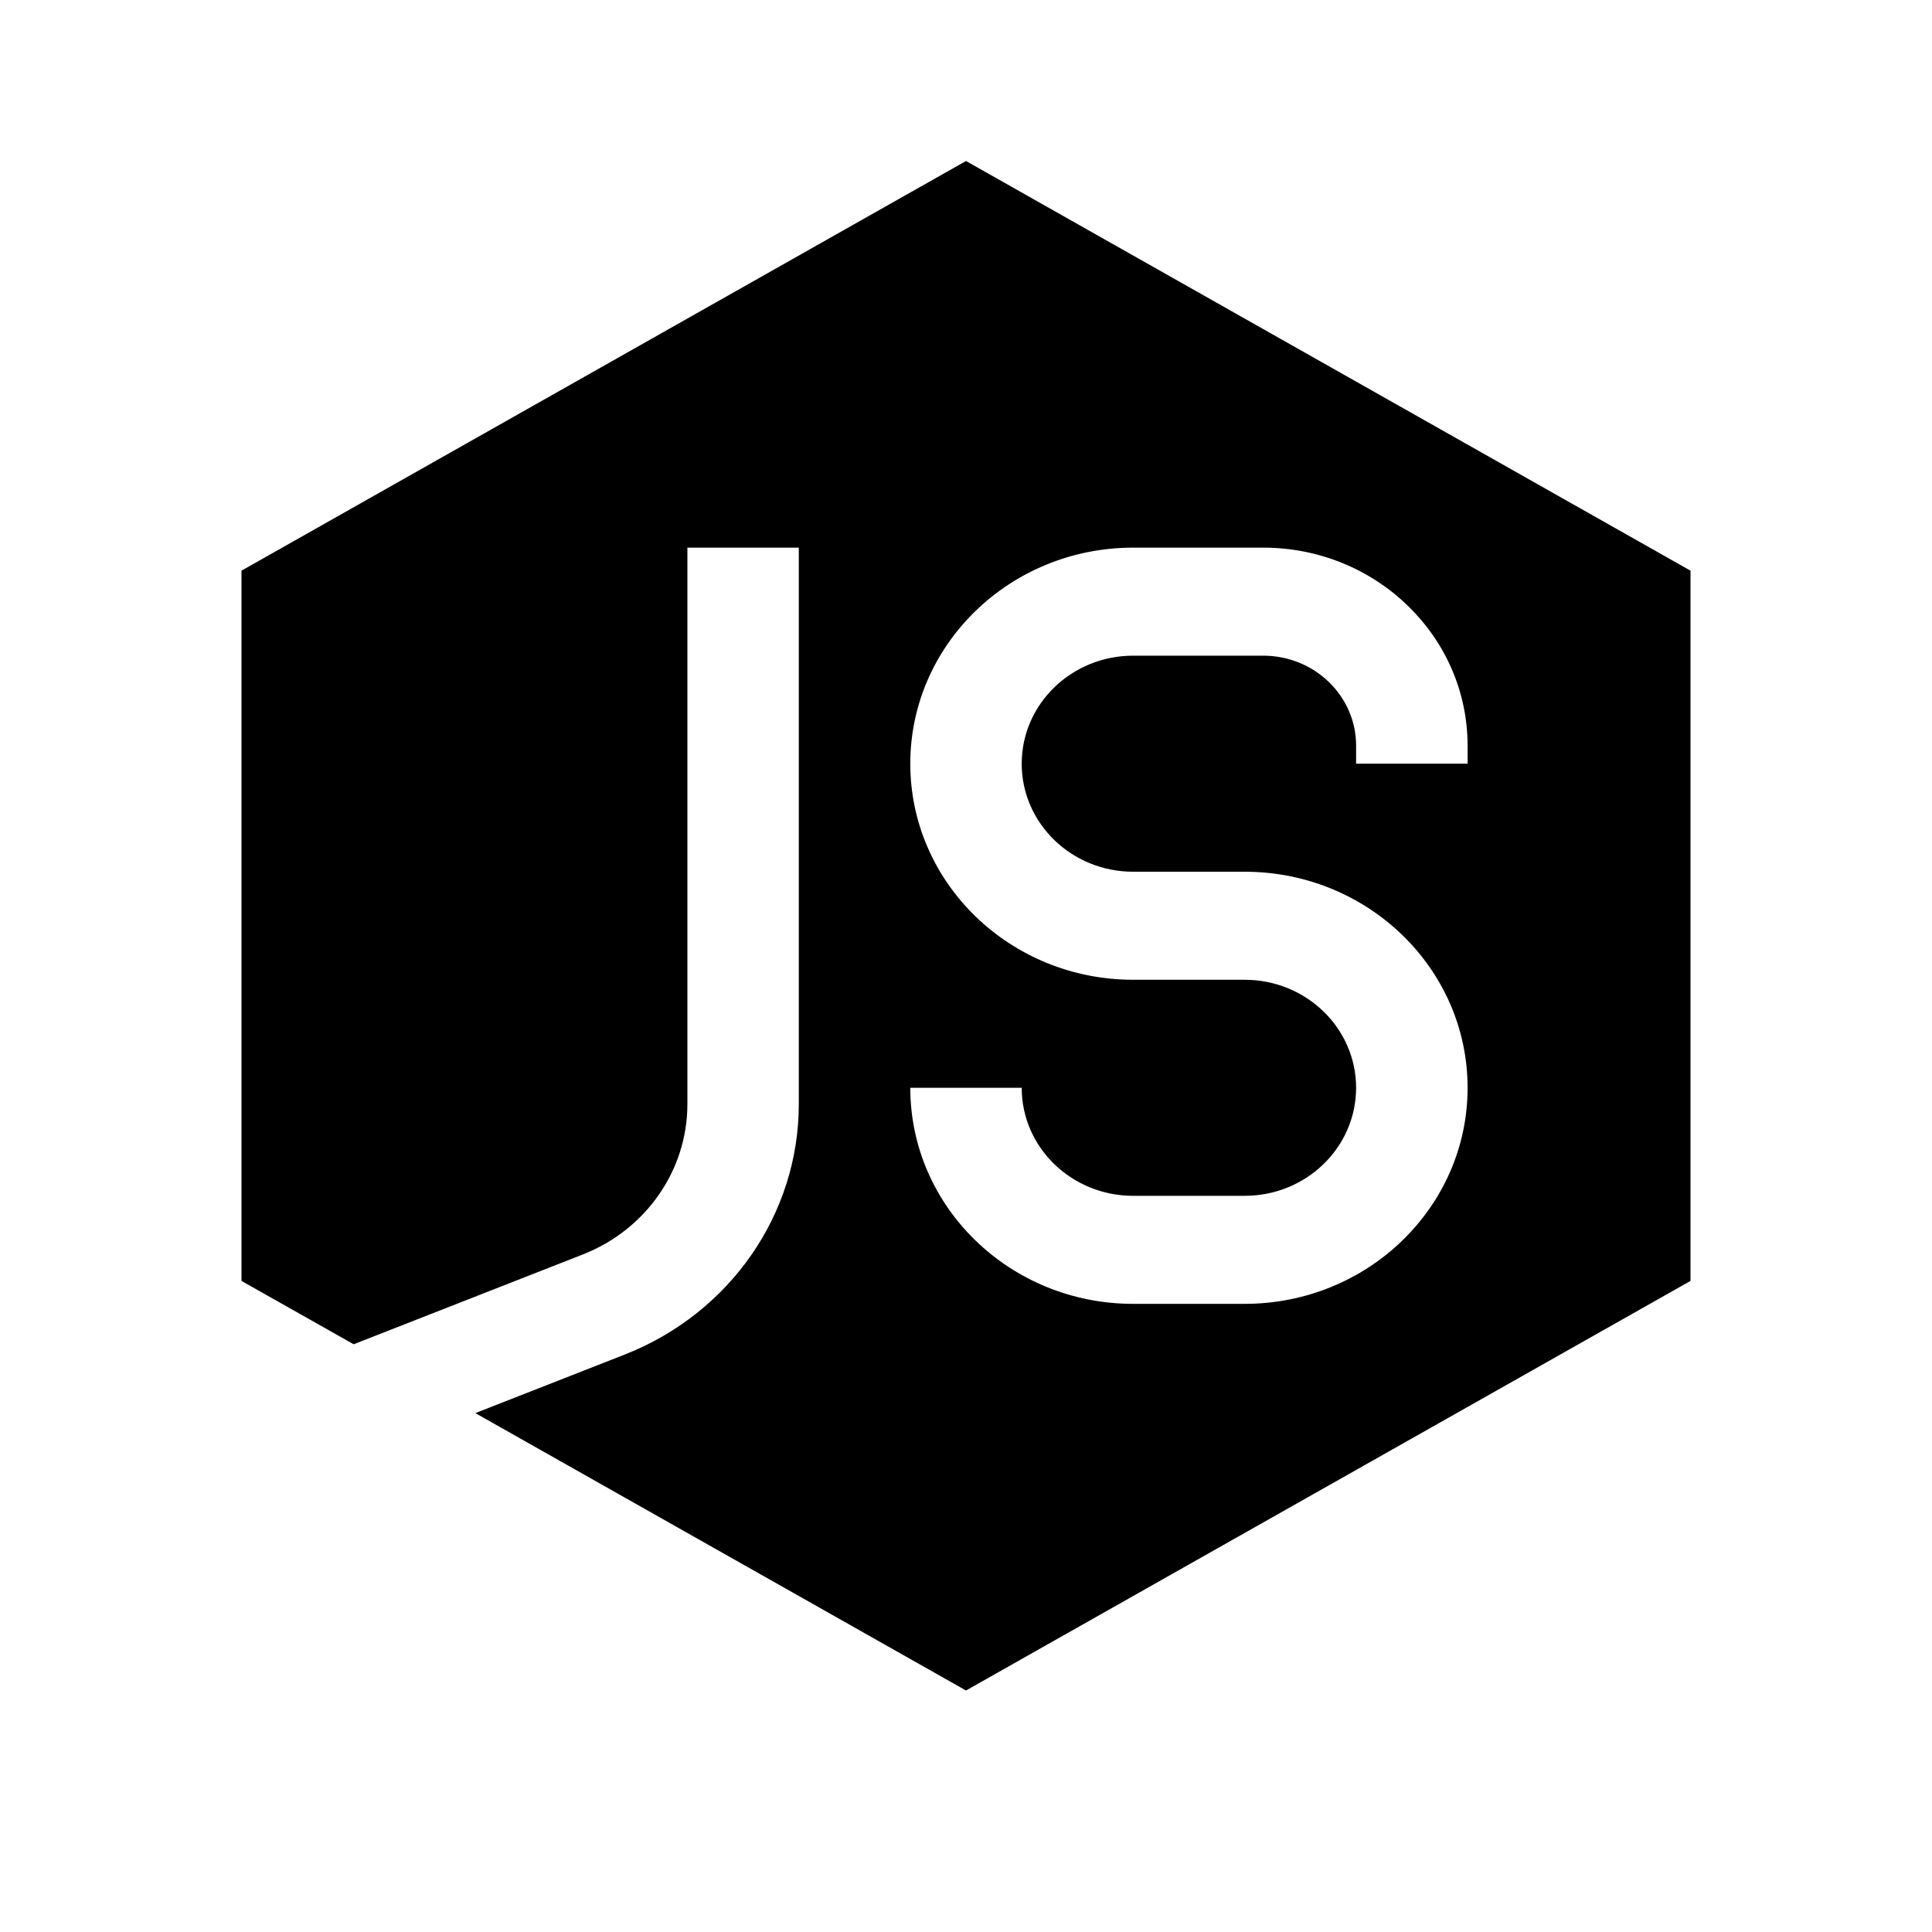 <svg xmlns="http://www.w3.org/2000/svg" fill="currentColor" viewBox="0 0 24 24">
  <title id="node-icon-title">Node</title>
  <path
    fill-rule="evenodd"
    clip-rule="evenodd"
    d="M21 7.089L12 2L3 7.089V15.912L4.393 16.699L7.241 15.583C8.025 15.275 8.539 14.537 8.539 13.717V6.803H9.923V13.717C9.923 15.084 9.067 16.314 7.76 16.827L5.905 17.554L12 21L21 15.912V7.089ZM11.308 9.487C11.308 8.005 12.547 6.803 14.077 6.803H15.692C17.094 6.803 18.231 7.904 18.231 9.263V9.487H16.846V9.263C16.846 8.646 16.33 8.145 15.692 8.145H14.077C13.312 8.145 12.692 8.746 12.692 9.487C12.692 10.228 13.312 10.829 14.077 10.829H15.461C16.991 10.829 18.231 12.031 18.231 13.513C18.231 14.995 16.991 16.197 15.461 16.197H14.077C12.547 16.197 11.308 14.995 11.308 13.513H12.692C12.692 14.254 13.312 14.855 14.077 14.855H15.461C16.226 14.855 16.846 14.254 16.846 13.513C16.846 12.772 16.226 12.171 15.461 12.171H14.077C12.547 12.171 11.308 10.969 11.308 9.487Z" />
</svg>
